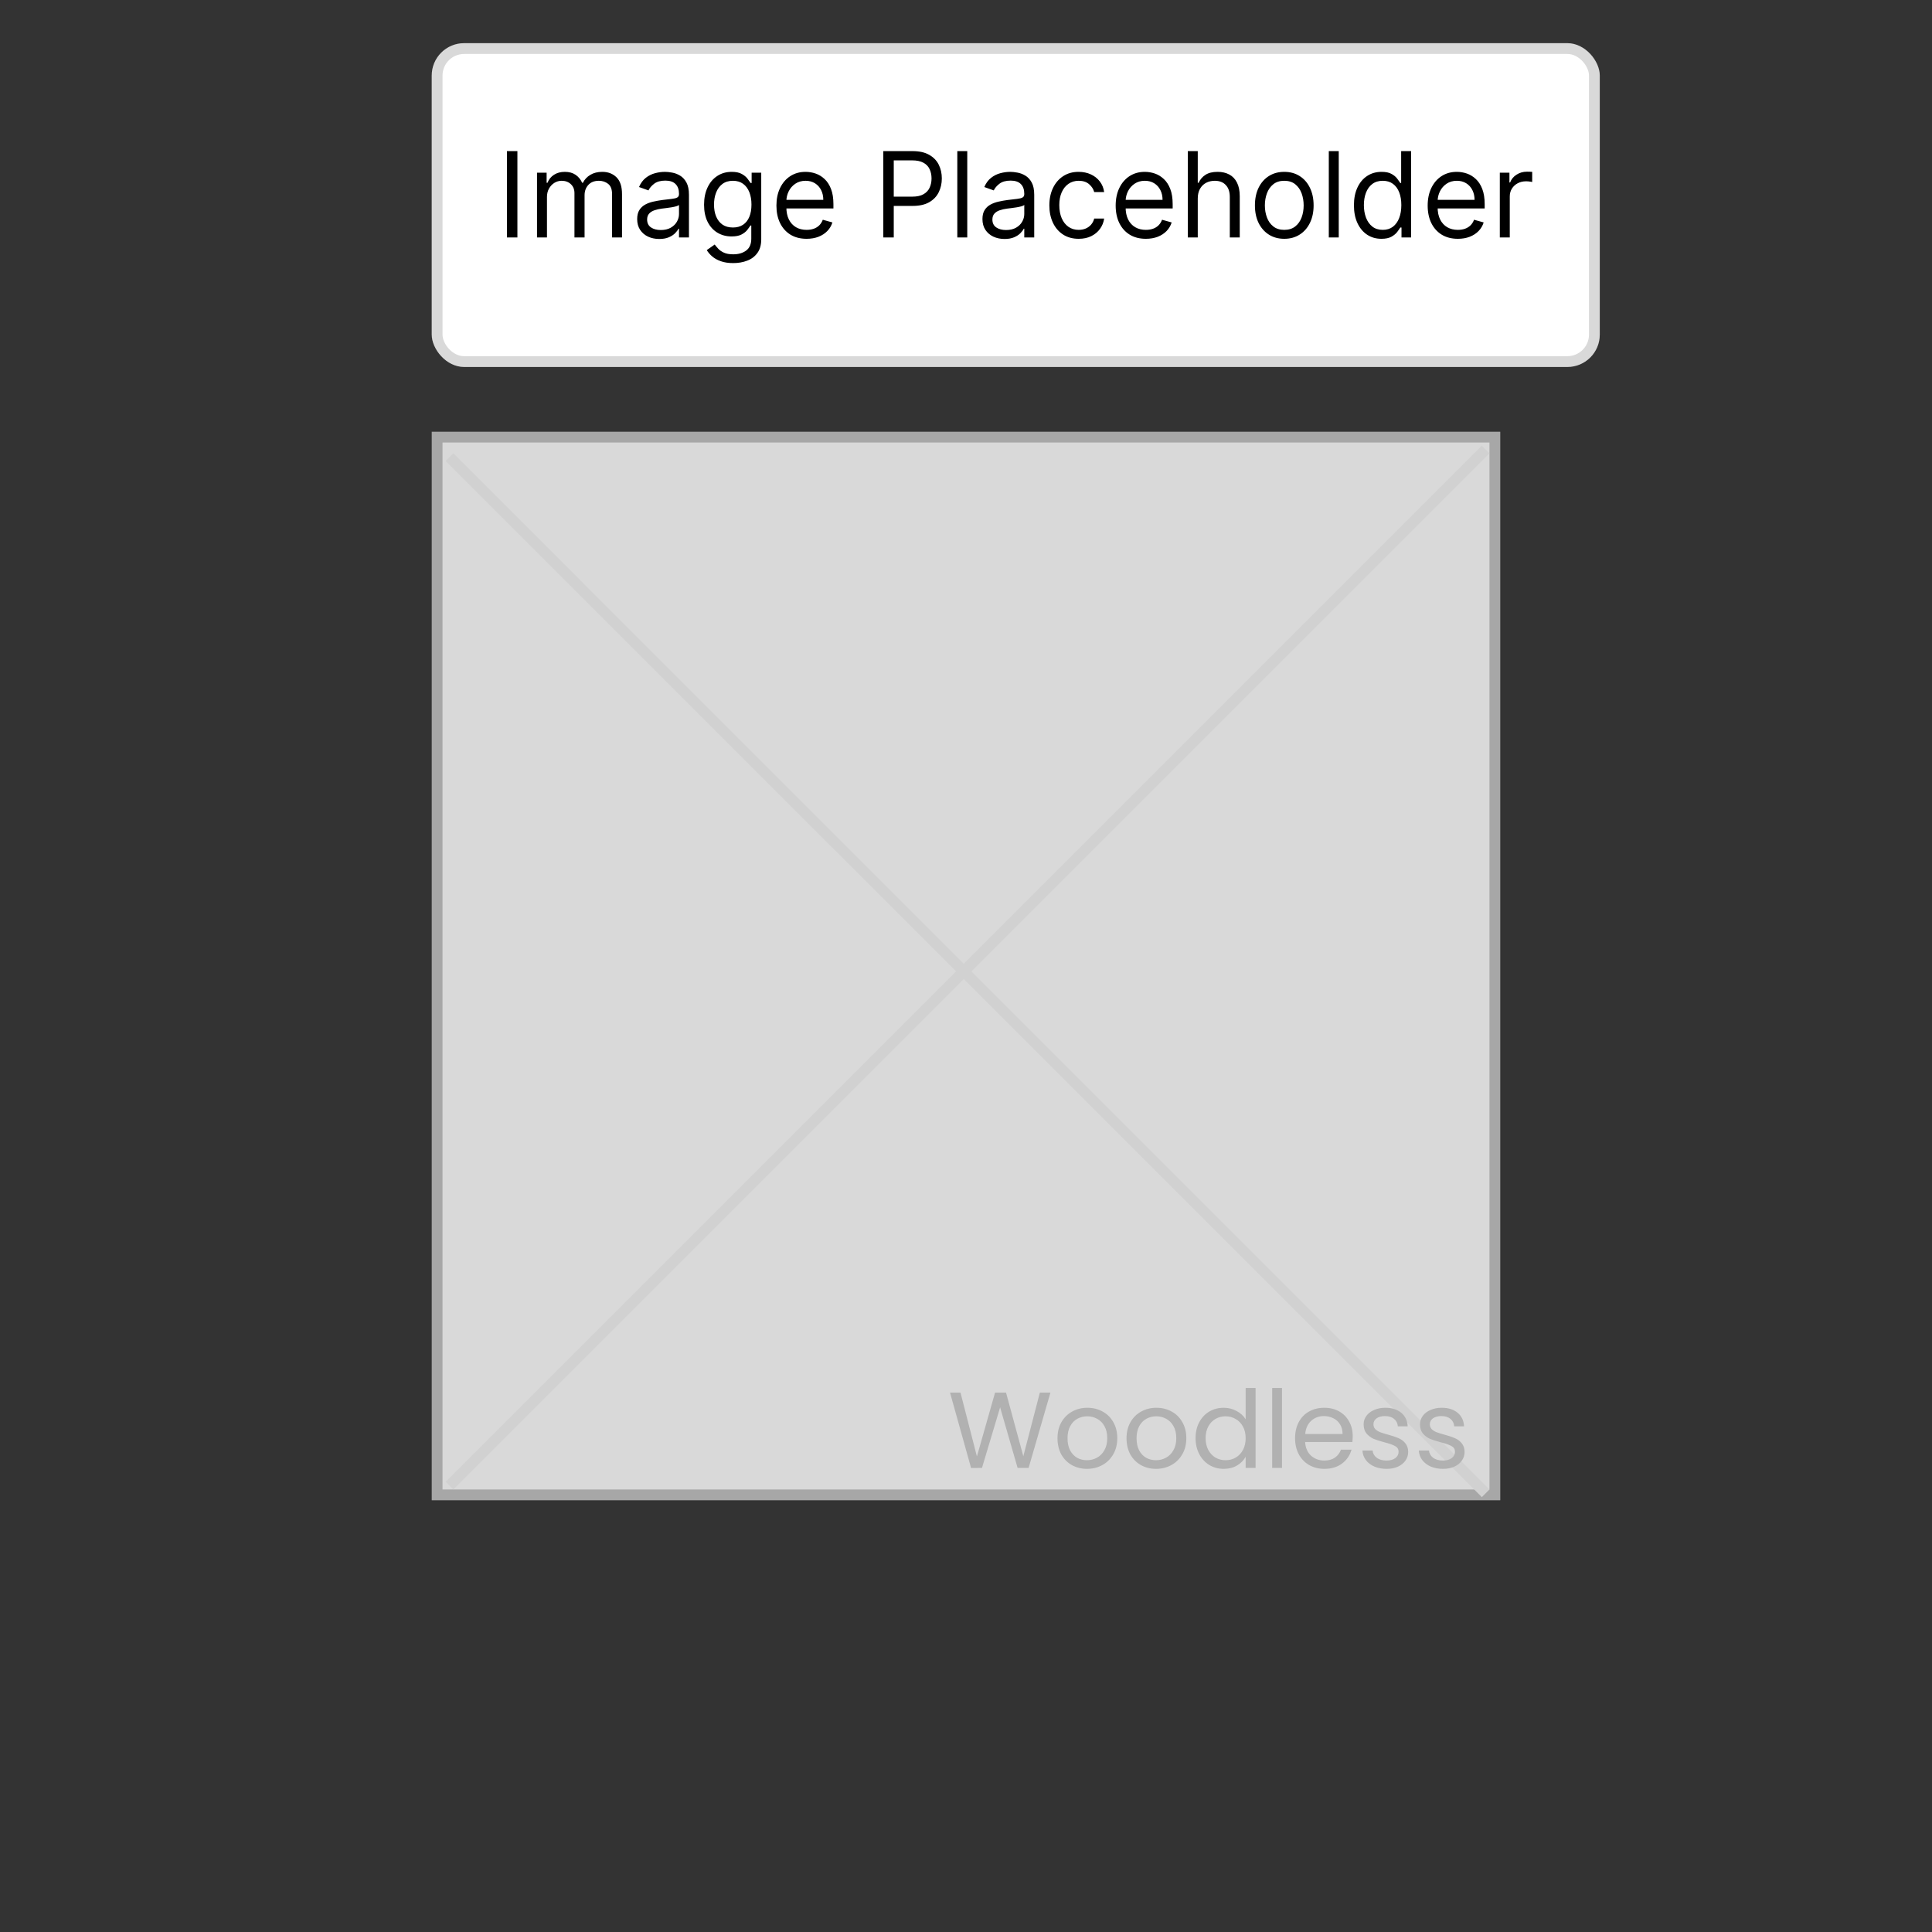 <svg width="179" height="179" viewBox="0 0 179 179" fill="none" xmlns="http://www.w3.org/2000/svg">
<rect x="0" y="0" width="179" height="179" fill="#333333" stroke="none"/>
<rect x="40.5" y="40.5" width="98" height="98" fill="#D9D9D9" stroke="#A7A7A7"/>
<line x1="41.646" y1="137.646" x2="137.646" y2="41.646" stroke="#D1D1D1"/>
<line x1="137.646" y1="138.354" x2="41.647" y2="42.354" stroke="#D1D1D1"/>
<path d="M97.321 129.03L95.301 136H94.281L92.661 130.39L90.981 136L89.971 136.01L88.021 129.03H88.991L90.511 134.94L92.191 129.03H93.211L94.811 134.92L96.341 129.03H97.321ZM100.707 136.09C100.194 136.09 99.727 135.973 99.307 135.74C98.894 135.507 98.567 135.177 98.327 134.75C98.094 134.317 97.977 133.817 97.977 133.25C97.977 132.69 98.097 132.197 98.337 131.77C98.584 131.337 98.917 131.007 99.337 130.78C99.757 130.547 100.227 130.43 100.747 130.43C101.267 130.43 101.737 130.547 102.157 130.78C102.577 131.007 102.907 131.333 103.147 131.76C103.394 132.187 103.517 132.683 103.517 133.25C103.517 133.817 103.39 134.317 103.137 134.75C102.89 135.177 102.554 135.507 102.127 135.74C101.7 135.973 101.227 136.09 100.707 136.09ZM100.707 135.29C101.034 135.29 101.34 135.213 101.627 135.06C101.914 134.907 102.144 134.677 102.317 134.37C102.497 134.063 102.587 133.69 102.587 133.25C102.587 132.81 102.5 132.437 102.327 132.13C102.154 131.823 101.927 131.597 101.647 131.45C101.367 131.297 101.064 131.22 100.737 131.22C100.404 131.22 100.097 131.297 99.817 131.45C99.543 131.597 99.323 131.823 99.157 132.13C98.99 132.437 98.907 132.81 98.907 133.25C98.907 133.697 98.987 134.073 99.147 134.38C99.314 134.687 99.534 134.917 99.807 135.07C100.08 135.217 100.38 135.29 100.707 135.29ZM107.103 136.09C106.59 136.09 106.123 135.973 105.703 135.74C105.29 135.507 104.963 135.177 104.723 134.75C104.49 134.317 104.373 133.817 104.373 133.25C104.373 132.69 104.493 132.197 104.733 131.77C104.98 131.337 105.313 131.007 105.733 130.78C106.153 130.547 106.623 130.43 107.143 130.43C107.663 130.43 108.133 130.547 108.553 130.78C108.973 131.007 109.303 131.333 109.543 131.76C109.79 132.187 109.913 132.683 109.913 133.25C109.913 133.817 109.787 134.317 109.533 134.75C109.287 135.177 108.95 135.507 108.523 135.74C108.097 135.973 107.623 136.09 107.103 136.09ZM107.103 135.29C107.43 135.29 107.737 135.213 108.023 135.06C108.31 134.907 108.54 134.677 108.713 134.37C108.893 134.063 108.983 133.69 108.983 133.25C108.983 132.81 108.897 132.437 108.723 132.13C108.55 131.823 108.323 131.597 108.043 131.45C107.763 131.297 107.46 131.22 107.133 131.22C106.8 131.22 106.493 131.297 106.213 131.45C105.94 131.597 105.72 131.823 105.553 132.13C105.387 132.437 105.303 132.81 105.303 133.25C105.303 133.697 105.383 134.073 105.543 134.38C105.71 134.687 105.93 134.917 106.203 135.07C106.477 135.217 106.777 135.29 107.103 135.29ZM110.77 133.24C110.77 132.68 110.883 132.19 111.11 131.77C111.337 131.343 111.647 131.013 112.04 130.78C112.44 130.547 112.887 130.43 113.38 130.43C113.807 130.43 114.203 130.53 114.57 130.73C114.937 130.923 115.217 131.18 115.41 131.5V128.6H116.33V136H115.41V134.97C115.23 135.297 114.963 135.567 114.61 135.78C114.257 135.987 113.843 136.09 113.37 136.09C112.883 136.09 112.44 135.97 112.04 135.73C111.647 135.49 111.337 135.153 111.11 134.72C110.883 134.287 110.77 133.793 110.77 133.24ZM115.41 133.25C115.41 132.837 115.327 132.477 115.16 132.17C114.993 131.863 114.767 131.63 114.48 131.47C114.2 131.303 113.89 131.22 113.55 131.22C113.21 131.22 112.9 131.3 112.62 131.46C112.34 131.62 112.117 131.853 111.95 132.16C111.783 132.467 111.7 132.827 111.7 133.24C111.7 133.66 111.783 134.027 111.95 134.34C112.117 134.647 112.34 134.883 112.62 135.05C112.9 135.21 113.21 135.29 113.55 135.29C113.89 135.29 114.2 135.21 114.48 135.05C114.767 134.883 114.993 134.647 115.16 134.34C115.327 134.027 115.41 133.663 115.41 133.25ZM118.778 128.6V136H117.868V128.6H118.778ZM125.329 133.05C125.329 133.223 125.319 133.407 125.299 133.6H120.919C120.952 134.14 121.135 134.563 121.469 134.87C121.809 135.17 122.219 135.32 122.699 135.32C123.092 135.32 123.419 135.23 123.679 135.05C123.945 134.863 124.132 134.617 124.239 134.31H125.219C125.072 134.837 124.779 135.267 124.339 135.6C123.899 135.927 123.352 136.09 122.699 136.09C122.179 136.09 121.712 135.973 121.299 135.74C120.892 135.507 120.572 135.177 120.339 134.75C120.105 134.317 119.989 133.817 119.989 133.25C119.989 132.683 120.102 132.187 120.329 131.76C120.555 131.333 120.872 131.007 121.279 130.78C121.692 130.547 122.165 130.43 122.699 130.43C123.219 130.43 123.679 130.543 124.079 130.77C124.479 130.997 124.785 131.31 124.999 131.71C125.219 132.103 125.329 132.55 125.329 133.05ZM124.389 132.86C124.389 132.513 124.312 132.217 124.159 131.97C124.005 131.717 123.795 131.527 123.529 131.4C123.269 131.267 122.979 131.2 122.659 131.2C122.199 131.2 121.805 131.347 121.479 131.64C121.159 131.933 120.975 132.34 120.929 132.86H124.389ZM128.47 136.09C128.05 136.09 127.673 136.02 127.34 135.88C127.006 135.733 126.743 135.533 126.55 135.28C126.356 135.02 126.25 134.723 126.23 134.39H127.17C127.196 134.663 127.323 134.887 127.55 135.06C127.783 135.233 128.086 135.32 128.46 135.32C128.806 135.32 129.08 135.243 129.28 135.09C129.48 134.937 129.58 134.743 129.58 134.51C129.58 134.27 129.473 134.093 129.26 133.98C129.046 133.86 128.716 133.743 128.27 133.63C127.863 133.523 127.53 133.417 127.27 133.31C127.016 133.197 126.796 133.033 126.61 132.82C126.43 132.6 126.34 132.313 126.34 131.96C126.34 131.68 126.423 131.423 126.59 131.19C126.756 130.957 126.993 130.773 127.3 130.64C127.606 130.5 127.956 130.43 128.35 130.43C128.956 130.43 129.446 130.583 129.82 130.89C130.193 131.197 130.393 131.617 130.42 132.15H129.51C129.49 131.863 129.373 131.633 129.16 131.46C128.953 131.287 128.673 131.2 128.32 131.2C127.993 131.2 127.733 131.27 127.54 131.41C127.346 131.55 127.25 131.733 127.25 131.96C127.25 132.14 127.306 132.29 127.42 132.41C127.54 132.523 127.686 132.617 127.86 132.69C128.04 132.757 128.286 132.833 128.6 132.92C128.993 133.027 129.313 133.133 129.56 133.24C129.806 133.34 130.016 133.493 130.19 133.7C130.37 133.907 130.463 134.177 130.47 134.51C130.47 134.81 130.386 135.08 130.22 135.32C130.053 135.56 129.816 135.75 129.51 135.89C129.21 136.023 128.863 136.09 128.47 136.09ZM133.694 136.09C133.274 136.09 132.898 136.02 132.564 135.88C132.231 135.733 131.968 135.533 131.774 135.28C131.581 135.02 131.474 134.723 131.454 134.39H132.394C132.421 134.663 132.548 134.887 132.774 135.06C133.008 135.233 133.311 135.32 133.684 135.32C134.031 135.32 134.304 135.243 134.504 135.09C134.704 134.937 134.804 134.743 134.804 134.51C134.804 134.27 134.698 134.093 134.484 133.98C134.271 133.86 133.941 133.743 133.494 133.63C133.088 133.523 132.754 133.417 132.494 133.31C132.241 133.197 132.021 133.033 131.834 132.82C131.654 132.6 131.564 132.313 131.564 131.96C131.564 131.68 131.648 131.423 131.814 131.19C131.981 130.957 132.218 130.773 132.524 130.64C132.831 130.5 133.181 130.43 133.574 130.43C134.181 130.43 134.671 130.583 135.044 130.89C135.418 131.197 135.618 131.617 135.644 132.15H134.734C134.714 131.863 134.598 131.633 134.384 131.46C134.178 131.287 133.898 131.2 133.544 131.2C133.218 131.2 132.958 131.27 132.764 131.41C132.571 131.55 132.474 131.733 132.474 131.96C132.474 132.14 132.531 132.29 132.644 132.41C132.764 132.523 132.911 132.617 133.084 132.69C133.264 132.757 133.511 132.833 133.824 132.92C134.218 133.027 134.538 133.133 134.784 133.24C135.031 133.34 135.241 133.493 135.414 133.7C135.594 133.907 135.688 134.177 135.694 134.51C135.694 134.81 135.611 135.08 135.444 135.32C135.278 135.56 135.041 135.75 134.734 135.89C134.434 136.023 134.088 136.09 133.694 136.09Z" fill="#B1B1B1"/>
<rect x="40" y="4" width="108.219" height="30" rx="3" fill="white"/>
<rect x="40.5" y="4.5" width="107.219" height="29" rx="2.5" stroke="black" stroke-opacity="0.149"/>
<path d="M47.938 14V22H46.969V14H47.938ZM49.755 22V16H50.645V16.938H50.724C50.849 16.617 51.05 16.369 51.329 16.191C51.608 16.012 51.942 15.922 52.333 15.922C52.729 15.922 53.058 16.012 53.321 16.191C53.587 16.369 53.794 16.617 53.942 16.938H54.005C54.158 16.628 54.389 16.381 54.696 16.199C55.004 16.014 55.372 15.922 55.802 15.922C56.338 15.922 56.777 16.09 57.118 16.426C57.459 16.759 57.63 17.279 57.63 17.984V22H56.708V17.984C56.708 17.542 56.587 17.225 56.345 17.035C56.102 16.845 55.817 16.75 55.489 16.75C55.067 16.75 54.741 16.878 54.509 17.133C54.277 17.385 54.161 17.706 54.161 18.094V22H53.224V17.891C53.224 17.549 53.113 17.275 52.892 17.066C52.67 16.855 52.385 16.75 52.036 16.75C51.797 16.75 51.573 16.814 51.364 16.941C51.158 17.069 50.992 17.246 50.864 17.473C50.739 17.697 50.677 17.956 50.677 18.25V22H49.755ZM61.081 22.141C60.701 22.141 60.356 22.069 60.046 21.926C59.736 21.78 59.49 21.57 59.308 21.297C59.125 21.021 59.034 20.688 59.034 20.297C59.034 19.953 59.102 19.674 59.237 19.461C59.373 19.245 59.554 19.076 59.78 18.953C60.007 18.831 60.257 18.74 60.53 18.68C60.806 18.617 61.084 18.568 61.362 18.531C61.727 18.484 62.023 18.449 62.249 18.426C62.478 18.4 62.645 18.357 62.749 18.297C62.856 18.237 62.909 18.133 62.909 17.984V17.953C62.909 17.568 62.804 17.268 62.593 17.055C62.384 16.841 62.068 16.734 61.644 16.734C61.203 16.734 60.858 16.831 60.608 17.023C60.358 17.216 60.183 17.422 60.081 17.641L59.206 17.328C59.362 16.963 59.571 16.68 59.831 16.477C60.094 16.271 60.38 16.128 60.69 16.047C61.003 15.963 61.31 15.922 61.612 15.922C61.805 15.922 62.026 15.945 62.276 15.992C62.529 16.037 62.773 16.129 63.007 16.27C63.244 16.41 63.44 16.622 63.597 16.906C63.753 17.19 63.831 17.57 63.831 18.047V22H62.909V21.188H62.862C62.8 21.318 62.696 21.457 62.55 21.605C62.404 21.754 62.21 21.88 61.968 21.984C61.726 22.088 61.43 22.141 61.081 22.141ZM61.222 21.312C61.586 21.312 61.894 21.241 62.144 21.098C62.396 20.954 62.586 20.77 62.714 20.543C62.844 20.316 62.909 20.078 62.909 19.828V18.984C62.87 19.031 62.784 19.074 62.651 19.113C62.521 19.15 62.37 19.182 62.198 19.211C62.029 19.237 61.864 19.26 61.702 19.281C61.543 19.299 61.414 19.315 61.315 19.328C61.076 19.359 60.852 19.41 60.644 19.48C60.438 19.548 60.271 19.651 60.144 19.789C60.019 19.924 59.956 20.109 59.956 20.344C59.956 20.664 60.075 20.906 60.312 21.07C60.551 21.232 60.855 21.312 61.222 21.312ZM67.936 24.375C67.49 24.375 67.107 24.318 66.787 24.203C66.467 24.091 66.2 23.943 65.986 23.758C65.775 23.576 65.607 23.38 65.482 23.172L66.217 22.656C66.3 22.766 66.406 22.891 66.533 23.031C66.661 23.174 66.835 23.298 67.057 23.402C67.281 23.509 67.574 23.562 67.936 23.562C68.42 23.562 68.82 23.445 69.135 23.211C69.45 22.977 69.607 22.609 69.607 22.109V20.891H69.529C69.462 21 69.365 21.135 69.24 21.297C69.118 21.456 68.941 21.598 68.709 21.723C68.48 21.845 68.17 21.906 67.779 21.906C67.295 21.906 66.86 21.792 66.475 21.562C66.092 21.333 65.788 21 65.564 20.562C65.343 20.125 65.232 19.594 65.232 18.969C65.232 18.354 65.341 17.819 65.557 17.363C65.773 16.905 66.074 16.551 66.459 16.301C66.844 16.048 67.29 15.922 67.795 15.922C68.186 15.922 68.495 15.987 68.725 16.117C68.956 16.245 69.133 16.391 69.256 16.555C69.381 16.716 69.477 16.849 69.545 16.953H69.639V16H70.529V22.172C70.529 22.688 70.412 23.107 70.178 23.43C69.946 23.755 69.633 23.994 69.24 24.145C68.85 24.298 68.415 24.375 67.936 24.375ZM67.904 21.078C68.274 21.078 68.587 20.994 68.842 20.824C69.097 20.655 69.291 20.412 69.424 20.094C69.557 19.776 69.623 19.396 69.623 18.953C69.623 18.521 69.558 18.139 69.428 17.809C69.297 17.478 69.105 17.219 68.85 17.031C68.594 16.844 68.279 16.75 67.904 16.75C67.514 16.75 67.188 16.849 66.928 17.047C66.67 17.245 66.476 17.51 66.346 17.844C66.218 18.177 66.154 18.547 66.154 18.953C66.154 19.37 66.219 19.738 66.35 20.059C66.482 20.376 66.678 20.626 66.936 20.809C67.196 20.988 67.519 21.078 67.904 21.078ZM74.732 22.125C74.154 22.125 73.656 21.997 73.236 21.742C72.82 21.484 72.498 21.125 72.272 20.664C72.047 20.201 71.936 19.662 71.936 19.047C71.936 18.432 72.047 17.891 72.272 17.422C72.498 16.951 72.813 16.583 73.217 16.32C73.623 16.055 74.097 15.922 74.639 15.922C74.951 15.922 75.26 15.974 75.564 16.078C75.869 16.182 76.147 16.352 76.397 16.586C76.647 16.818 76.846 17.125 76.994 17.508C77.143 17.891 77.217 18.362 77.217 18.922V19.312H72.592V18.516H76.279C76.279 18.177 76.212 17.875 76.076 17.609C75.943 17.344 75.753 17.134 75.506 16.98C75.261 16.827 74.972 16.75 74.639 16.75C74.272 16.75 73.954 16.841 73.686 17.023C73.42 17.203 73.216 17.438 73.072 17.727C72.929 18.016 72.857 18.326 72.857 18.656V19.188C72.857 19.641 72.936 20.025 73.092 20.34C73.251 20.652 73.471 20.891 73.752 21.055C74.033 21.216 74.36 21.297 74.732 21.297C74.975 21.297 75.193 21.263 75.389 21.195C75.587 21.125 75.757 21.021 75.9 20.883C76.044 20.742 76.154 20.568 76.232 20.359L77.123 20.609C77.029 20.912 76.872 21.177 76.65 21.406C76.429 21.633 76.156 21.81 75.83 21.938C75.505 22.062 75.139 22.125 74.732 22.125ZM81.838 22V14H84.541C85.169 14 85.682 14.113 86.08 14.34C86.481 14.564 86.778 14.867 86.971 15.25C87.163 15.633 87.26 16.06 87.26 16.531C87.26 17.003 87.163 17.431 86.971 17.816C86.781 18.202 86.486 18.509 86.088 18.738C85.689 18.965 85.179 19.078 84.557 19.078H82.619V18.219H84.525C84.955 18.219 85.3 18.145 85.561 17.996C85.821 17.848 86.01 17.647 86.127 17.395C86.247 17.139 86.307 16.852 86.307 16.531C86.307 16.211 86.247 15.925 86.127 15.672C86.01 15.419 85.82 15.221 85.557 15.078C85.294 14.932 84.945 14.859 84.51 14.859H82.807V22H81.838ZM89.617 14V22H88.695V14H89.617ZM93.071 22.141C92.691 22.141 92.346 22.069 92.036 21.926C91.726 21.78 91.48 21.57 91.298 21.297C91.116 21.021 91.024 20.688 91.024 20.297C91.024 19.953 91.092 19.674 91.228 19.461C91.363 19.245 91.544 19.076 91.77 18.953C91.997 18.831 92.247 18.74 92.52 18.68C92.796 18.617 93.074 18.568 93.353 18.531C93.717 18.484 94.013 18.449 94.239 18.426C94.468 18.4 94.635 18.357 94.739 18.297C94.846 18.237 94.899 18.133 94.899 17.984V17.953C94.899 17.568 94.794 17.268 94.583 17.055C94.375 16.841 94.058 16.734 93.634 16.734C93.194 16.734 92.849 16.831 92.599 17.023C92.349 17.216 92.173 17.422 92.071 17.641L91.196 17.328C91.353 16.963 91.561 16.68 91.821 16.477C92.084 16.271 92.371 16.128 92.681 16.047C92.993 15.963 93.3 15.922 93.603 15.922C93.795 15.922 94.017 15.945 94.267 15.992C94.519 16.037 94.763 16.129 94.997 16.27C95.234 16.41 95.431 16.622 95.587 16.906C95.743 17.19 95.821 17.57 95.821 18.047V22H94.899V21.188H94.853C94.79 21.318 94.686 21.457 94.54 21.605C94.394 21.754 94.2 21.88 93.958 21.984C93.716 22.088 93.42 22.141 93.071 22.141ZM93.212 21.312C93.576 21.312 93.884 21.241 94.134 21.098C94.386 20.954 94.576 20.77 94.704 20.543C94.834 20.316 94.899 20.078 94.899 19.828V18.984C94.86 19.031 94.774 19.074 94.642 19.113C94.511 19.15 94.36 19.182 94.189 19.211C94.019 19.237 93.854 19.26 93.692 19.281C93.534 19.299 93.405 19.315 93.306 19.328C93.066 19.359 92.842 19.41 92.634 19.48C92.428 19.548 92.261 19.651 92.134 19.789C92.009 19.924 91.946 20.109 91.946 20.344C91.946 20.664 92.065 20.906 92.302 21.07C92.541 21.232 92.845 21.312 93.212 21.312ZM99.941 22.125C99.379 22.125 98.894 21.992 98.488 21.727C98.082 21.461 97.769 21.095 97.551 20.629C97.332 20.163 97.223 19.63 97.223 19.031C97.223 18.422 97.335 17.884 97.559 17.418C97.785 16.949 98.1 16.583 98.504 16.32C98.91 16.055 99.384 15.922 99.926 15.922C100.348 15.922 100.728 16 101.066 16.156C101.405 16.312 101.682 16.531 101.898 16.812C102.115 17.094 102.249 17.422 102.301 17.797H101.379C101.309 17.523 101.152 17.281 100.91 17.07C100.671 16.857 100.348 16.75 99.941 16.75C99.582 16.75 99.267 16.844 98.996 17.031C98.728 17.216 98.518 17.478 98.367 17.816C98.219 18.152 98.144 18.547 98.144 19C98.144 19.463 98.217 19.867 98.363 20.211C98.512 20.555 98.72 20.822 98.988 21.012C99.259 21.202 99.577 21.297 99.941 21.297C100.181 21.297 100.398 21.255 100.594 21.172C100.789 21.088 100.954 20.969 101.09 20.812C101.225 20.656 101.322 20.469 101.379 20.25H102.301C102.249 20.604 102.12 20.923 101.914 21.207C101.711 21.488 101.441 21.712 101.105 21.879C100.772 22.043 100.384 22.125 99.941 22.125ZM106.164 22.125C105.586 22.125 105.087 21.997 104.668 21.742C104.251 21.484 103.93 21.125 103.703 20.664C103.479 20.201 103.367 19.662 103.367 19.047C103.367 18.432 103.479 17.891 103.703 17.422C103.93 16.951 104.245 16.583 104.648 16.32C105.055 16.055 105.529 15.922 106.07 15.922C106.383 15.922 106.691 15.974 106.996 16.078C107.301 16.182 107.578 16.352 107.828 16.586C108.078 16.818 108.277 17.125 108.426 17.508C108.574 17.891 108.648 18.362 108.648 18.922V19.312H104.023V18.516H107.711C107.711 18.177 107.643 17.875 107.508 17.609C107.375 17.344 107.185 17.134 106.938 16.98C106.693 16.827 106.404 16.75 106.07 16.75C105.703 16.75 105.385 16.841 105.117 17.023C104.852 17.203 104.647 17.438 104.504 17.727C104.361 18.016 104.289 18.326 104.289 18.656V19.188C104.289 19.641 104.367 20.025 104.523 20.34C104.682 20.652 104.902 20.891 105.184 21.055C105.465 21.216 105.792 21.297 106.164 21.297C106.406 21.297 106.625 21.263 106.82 21.195C107.018 21.125 107.189 21.021 107.332 20.883C107.475 20.742 107.586 20.568 107.664 20.359L108.555 20.609C108.461 20.912 108.303 21.177 108.082 21.406C107.861 21.633 107.587 21.81 107.262 21.938C106.936 22.062 106.57 22.125 106.164 22.125ZM110.973 18.391V22H110.051V14H110.973V16.938H111.051C111.191 16.628 111.402 16.381 111.684 16.199C111.967 16.014 112.345 15.922 112.816 15.922C113.225 15.922 113.583 16.004 113.891 16.168C114.198 16.329 114.436 16.578 114.605 16.914C114.777 17.247 114.863 17.672 114.863 18.188V22H113.941V18.25C113.941 17.773 113.818 17.405 113.57 17.145C113.326 16.881 112.986 16.75 112.551 16.75C112.249 16.75 111.978 16.814 111.738 16.941C111.501 17.069 111.314 17.255 111.176 17.5C111.04 17.745 110.973 18.042 110.973 18.391ZM118.987 22.125C118.446 22.125 117.97 21.996 117.562 21.738C117.155 21.48 116.838 21.12 116.608 20.656C116.382 20.193 116.269 19.651 116.269 19.031C116.269 18.406 116.382 17.861 116.608 17.395C116.838 16.928 117.155 16.566 117.562 16.309C117.97 16.051 118.446 15.922 118.987 15.922C119.529 15.922 120.003 16.051 120.409 16.309C120.818 16.566 121.136 16.928 121.362 17.395C121.591 17.861 121.706 18.406 121.706 19.031C121.706 19.651 121.591 20.193 121.362 20.656C121.136 21.12 120.818 21.48 120.409 21.738C120.003 21.996 119.529 22.125 118.987 22.125ZM118.987 21.297C119.399 21.297 119.737 21.191 120.003 20.98C120.269 20.77 120.465 20.492 120.593 20.148C120.72 19.805 120.784 19.432 120.784 19.031C120.784 18.63 120.72 18.256 120.593 17.91C120.465 17.564 120.269 17.284 120.003 17.07C119.737 16.857 119.399 16.75 118.987 16.75C118.576 16.75 118.237 16.857 117.972 17.07C117.706 17.284 117.509 17.564 117.382 17.91C117.254 18.256 117.19 18.63 117.19 19.031C117.19 19.432 117.254 19.805 117.382 20.148C117.509 20.492 117.706 20.77 117.972 20.98C118.237 21.191 118.576 21.297 118.987 21.297ZM124.035 14V22H123.113V14H124.035ZM127.989 22.125C127.489 22.125 127.048 21.999 126.665 21.746C126.282 21.491 125.983 21.131 125.767 20.668C125.55 20.202 125.442 19.651 125.442 19.016C125.442 18.385 125.55 17.838 125.767 17.375C125.983 16.912 126.284 16.553 126.669 16.301C127.054 16.048 127.5 15.922 128.005 15.922C128.396 15.922 128.704 15.987 128.931 16.117C129.16 16.245 129.334 16.391 129.454 16.555C129.576 16.716 129.672 16.849 129.739 16.953H129.817V14H130.739V22H129.849V21.078H129.739C129.672 21.188 129.575 21.326 129.45 21.492C129.325 21.656 129.147 21.803 128.915 21.934C128.683 22.061 128.375 22.125 127.989 22.125ZM128.114 21.297C128.484 21.297 128.797 21.201 129.052 21.008C129.307 20.812 129.501 20.543 129.634 20.199C129.767 19.853 129.833 19.453 129.833 19C129.833 18.552 129.768 18.16 129.638 17.824C129.507 17.486 129.315 17.223 129.06 17.035C128.804 16.845 128.489 16.75 128.114 16.75C127.724 16.75 127.398 16.85 127.138 17.051C126.88 17.249 126.686 17.518 126.556 17.859C126.428 18.198 126.364 18.578 126.364 19C126.364 19.427 126.429 19.815 126.56 20.164C126.692 20.51 126.888 20.787 127.146 20.992C127.406 21.195 127.729 21.297 128.114 21.297ZM135.071 22.125C134.493 22.125 133.994 21.997 133.575 21.742C133.159 21.484 132.837 21.125 132.61 20.664C132.386 20.201 132.274 19.662 132.274 19.047C132.274 18.432 132.386 17.891 132.61 17.422C132.837 16.951 133.152 16.583 133.556 16.32C133.962 16.055 134.436 15.922 134.978 15.922C135.29 15.922 135.599 15.974 135.903 16.078C136.208 16.182 136.485 16.352 136.735 16.586C136.985 16.818 137.185 17.125 137.333 17.508C137.481 17.891 137.556 18.362 137.556 18.922V19.312H132.931V18.516H136.618C136.618 18.177 136.55 17.875 136.415 17.609C136.282 17.344 136.092 17.134 135.845 16.98C135.6 16.827 135.311 16.75 134.978 16.75C134.61 16.75 134.293 16.841 134.024 17.023C133.759 17.203 133.554 17.438 133.411 17.727C133.268 18.016 133.196 18.326 133.196 18.656V19.188C133.196 19.641 133.274 20.025 133.431 20.34C133.59 20.652 133.81 20.891 134.091 21.055C134.372 21.216 134.699 21.297 135.071 21.297C135.313 21.297 135.532 21.263 135.728 21.195C135.925 21.125 136.096 21.021 136.239 20.883C136.382 20.742 136.493 20.568 136.571 20.359L137.462 20.609C137.368 20.912 137.211 21.177 136.989 21.406C136.768 21.633 136.494 21.81 136.169 21.938C135.843 22.062 135.478 22.125 135.071 22.125ZM138.958 22V16H139.849V16.906H139.911C140.021 16.609 140.218 16.369 140.505 16.184C140.791 15.999 141.114 15.906 141.474 15.906C141.541 15.906 141.626 15.908 141.728 15.91C141.829 15.913 141.906 15.917 141.958 15.922V16.859C141.927 16.852 141.855 16.84 141.743 16.824C141.634 16.806 141.518 16.797 141.396 16.797C141.104 16.797 140.843 16.858 140.614 16.98C140.388 17.1 140.208 17.267 140.075 17.48C139.945 17.691 139.88 17.932 139.88 18.203V22H138.958Z" fill="black"/>
</svg>
